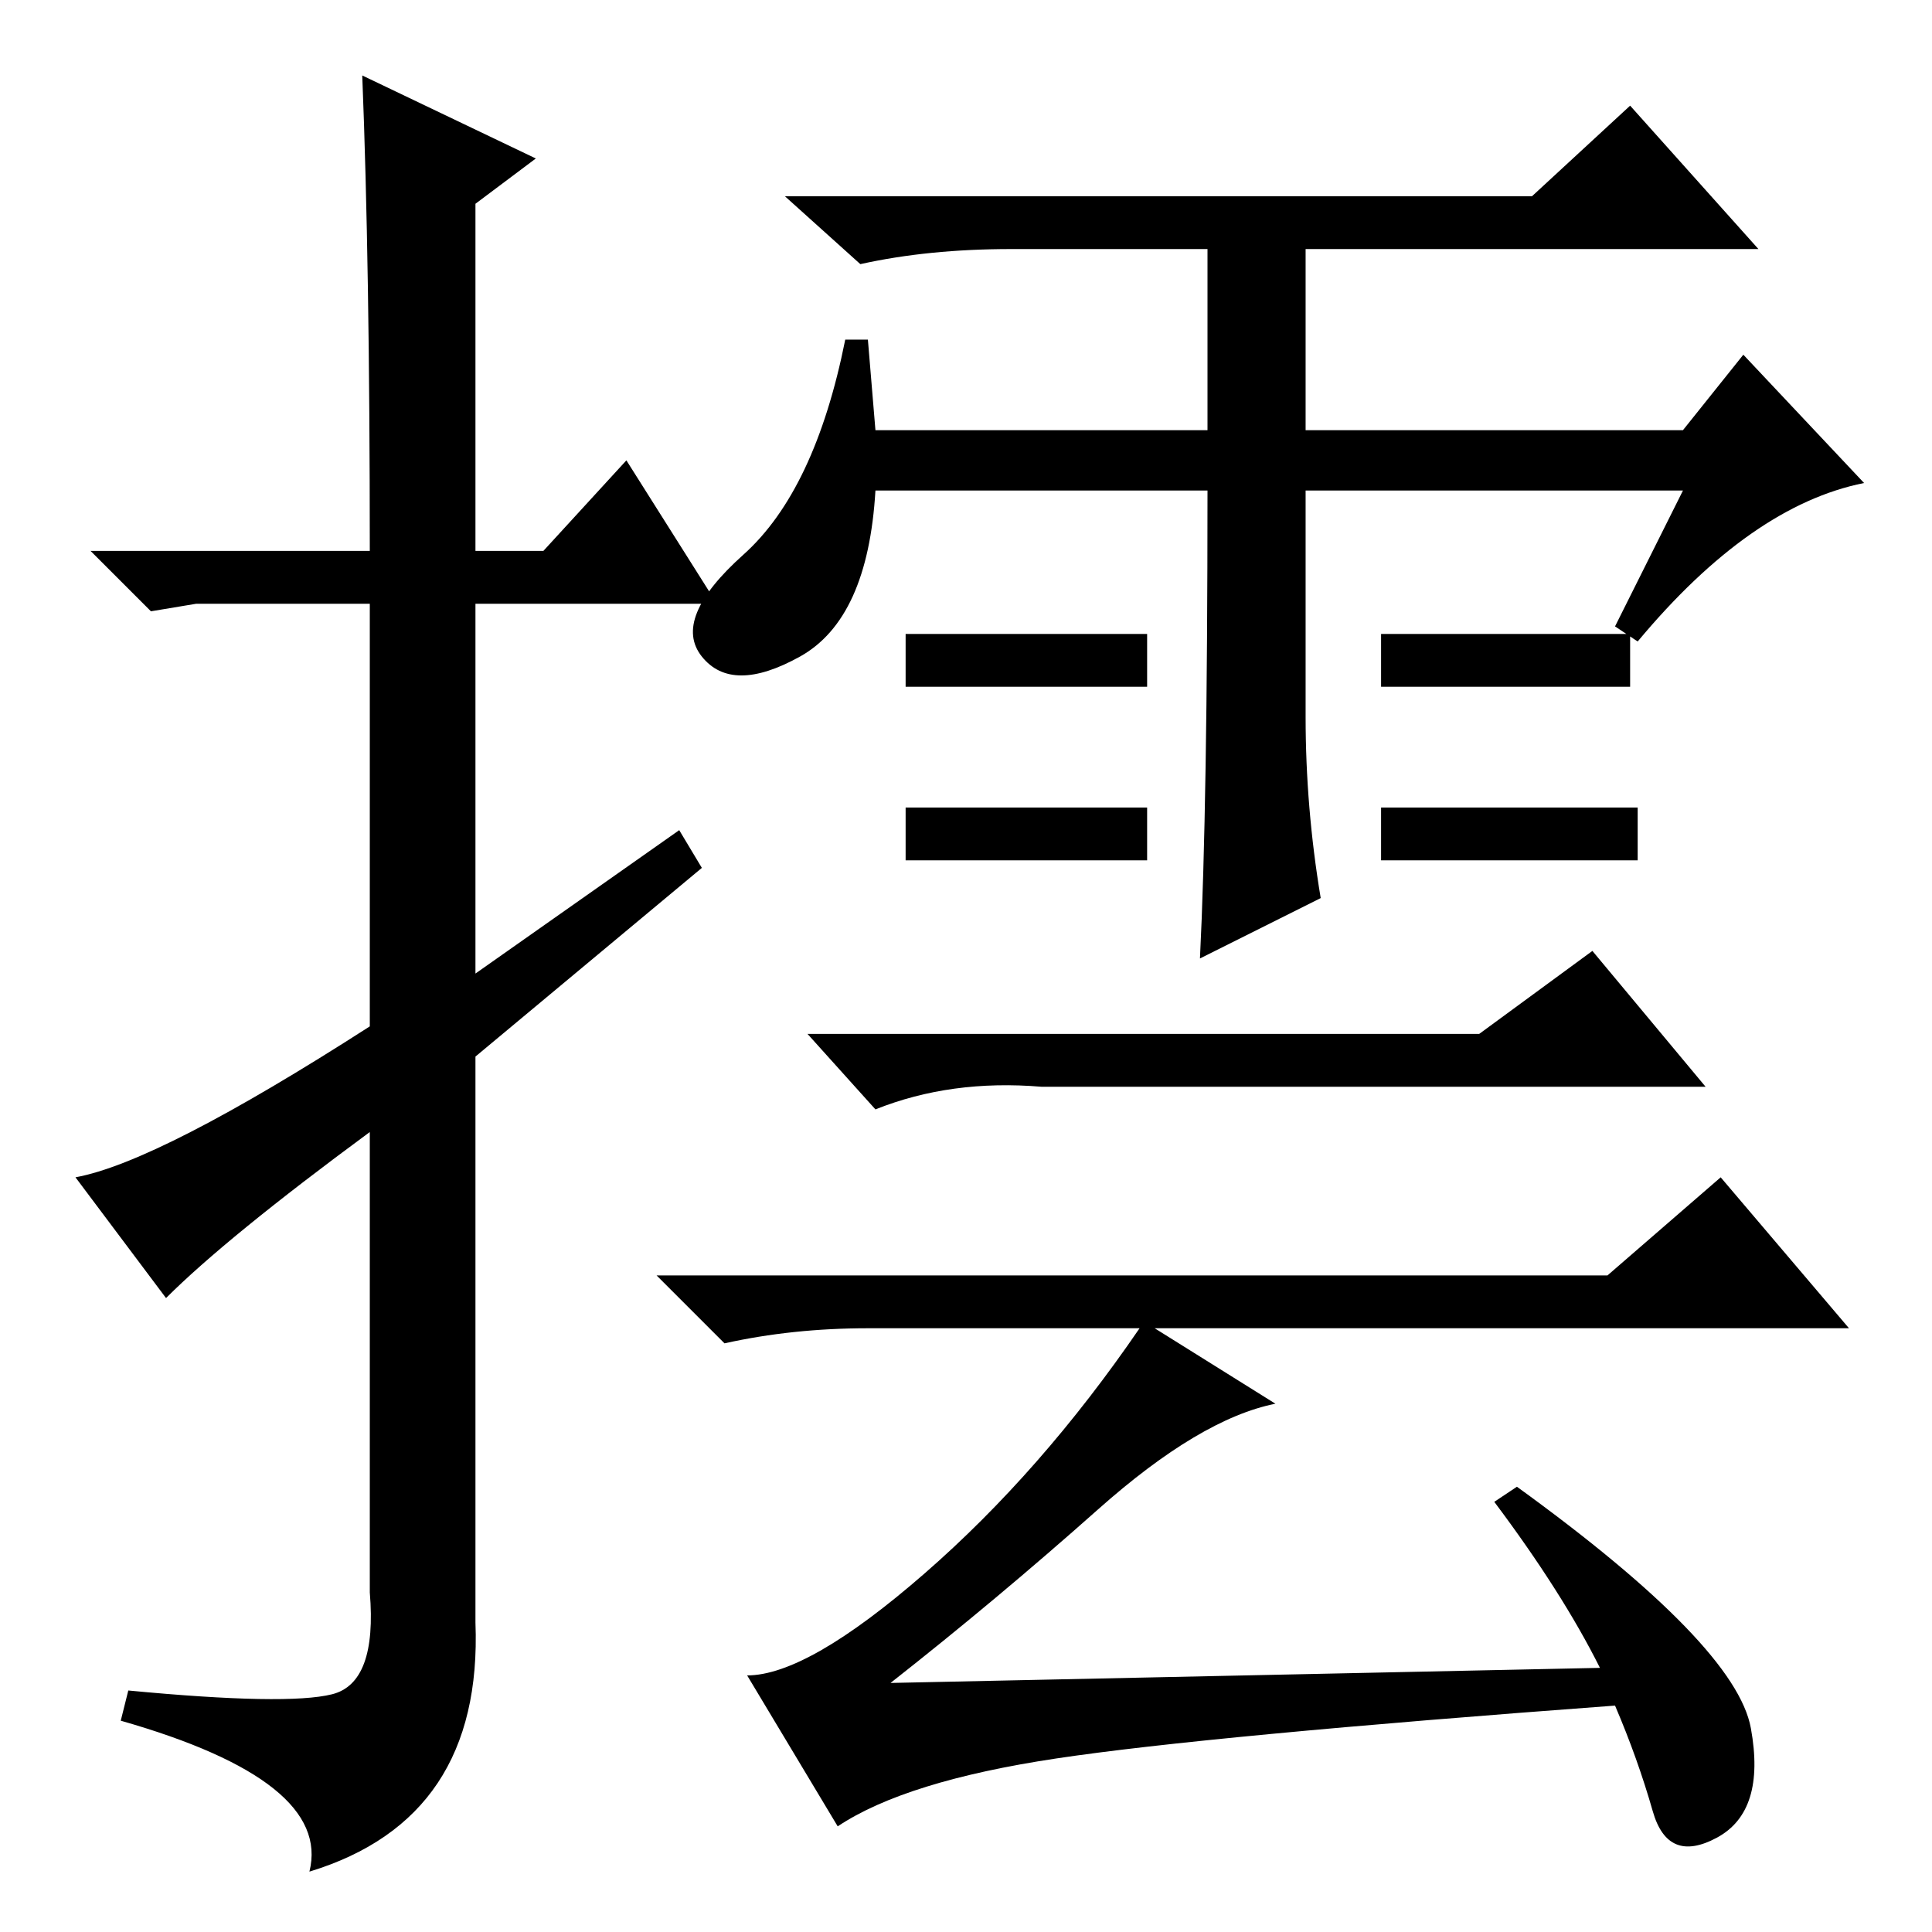 <?xml version="1.0" standalone="no"?>
<!DOCTYPE svg PUBLIC "-//W3C//DTD SVG 1.1//EN" "http://www.w3.org/Graphics/SVG/1.1/DTD/svg11.dtd" >
<svg xmlns="http://www.w3.org/2000/svg" xmlns:xlink="http://www.w3.org/1999/xlink" version="1.1" viewBox="0 -36 256 256">
  <g transform="matrix(1 0 0 -1 0 220)">
   <path fill="currentColor"
d="M116 199h44v24h-26q-11 0 -20 -2l-10 9h99l13 12l17 -19h-60v-24h50l8 10l16 -17q-15 -3 -30 -21l-3 2l9 18h-50v-30q0 -12 2 -24l-16 -8q1 20 1 62h-44q-1 -17 -10 -22t-13 0t5.5 13.5t13.5 28.5h3zM152 172v-7h-32v7h32zM152 149v-7h-32v7h32zM216 172v-7h-33v7h33z
M217 149v-7h-34v7h34zM196 119l15 11l15 -18h-88q-12 1 -22 -3l-9 10h89zM145.5 56q-13.5 -12 -27.5 -23l94 2q-5 10 -14 22l3 2q29 -21 31 -32t-4.5 -14.5t-8.5 3.5t-5 14q-54 -4 -74 -7t-29 -9l-12 20q8 0 23.5 13.5t28.5 32.5h-36q-10 0 -19 -2l-9 9h126l15 13l17 -20
h-92l16 -10q-10 -2 -23.5 -14zM22 84l-12 16q11 2 39 20v56h-23l-6 -1l-8 8h37q0 38 -1 63l23 -11l-8 -6v-46h9l11 12l12 -19h-32v-49l27 19l3 -5l-30 -25v-75q1 -26 -22 -33q3 12 -25 20l1 4q21 -2 27 -0.5t5 13.5v61q-19 -14 -27 -22z" />
  </g>

</svg>
